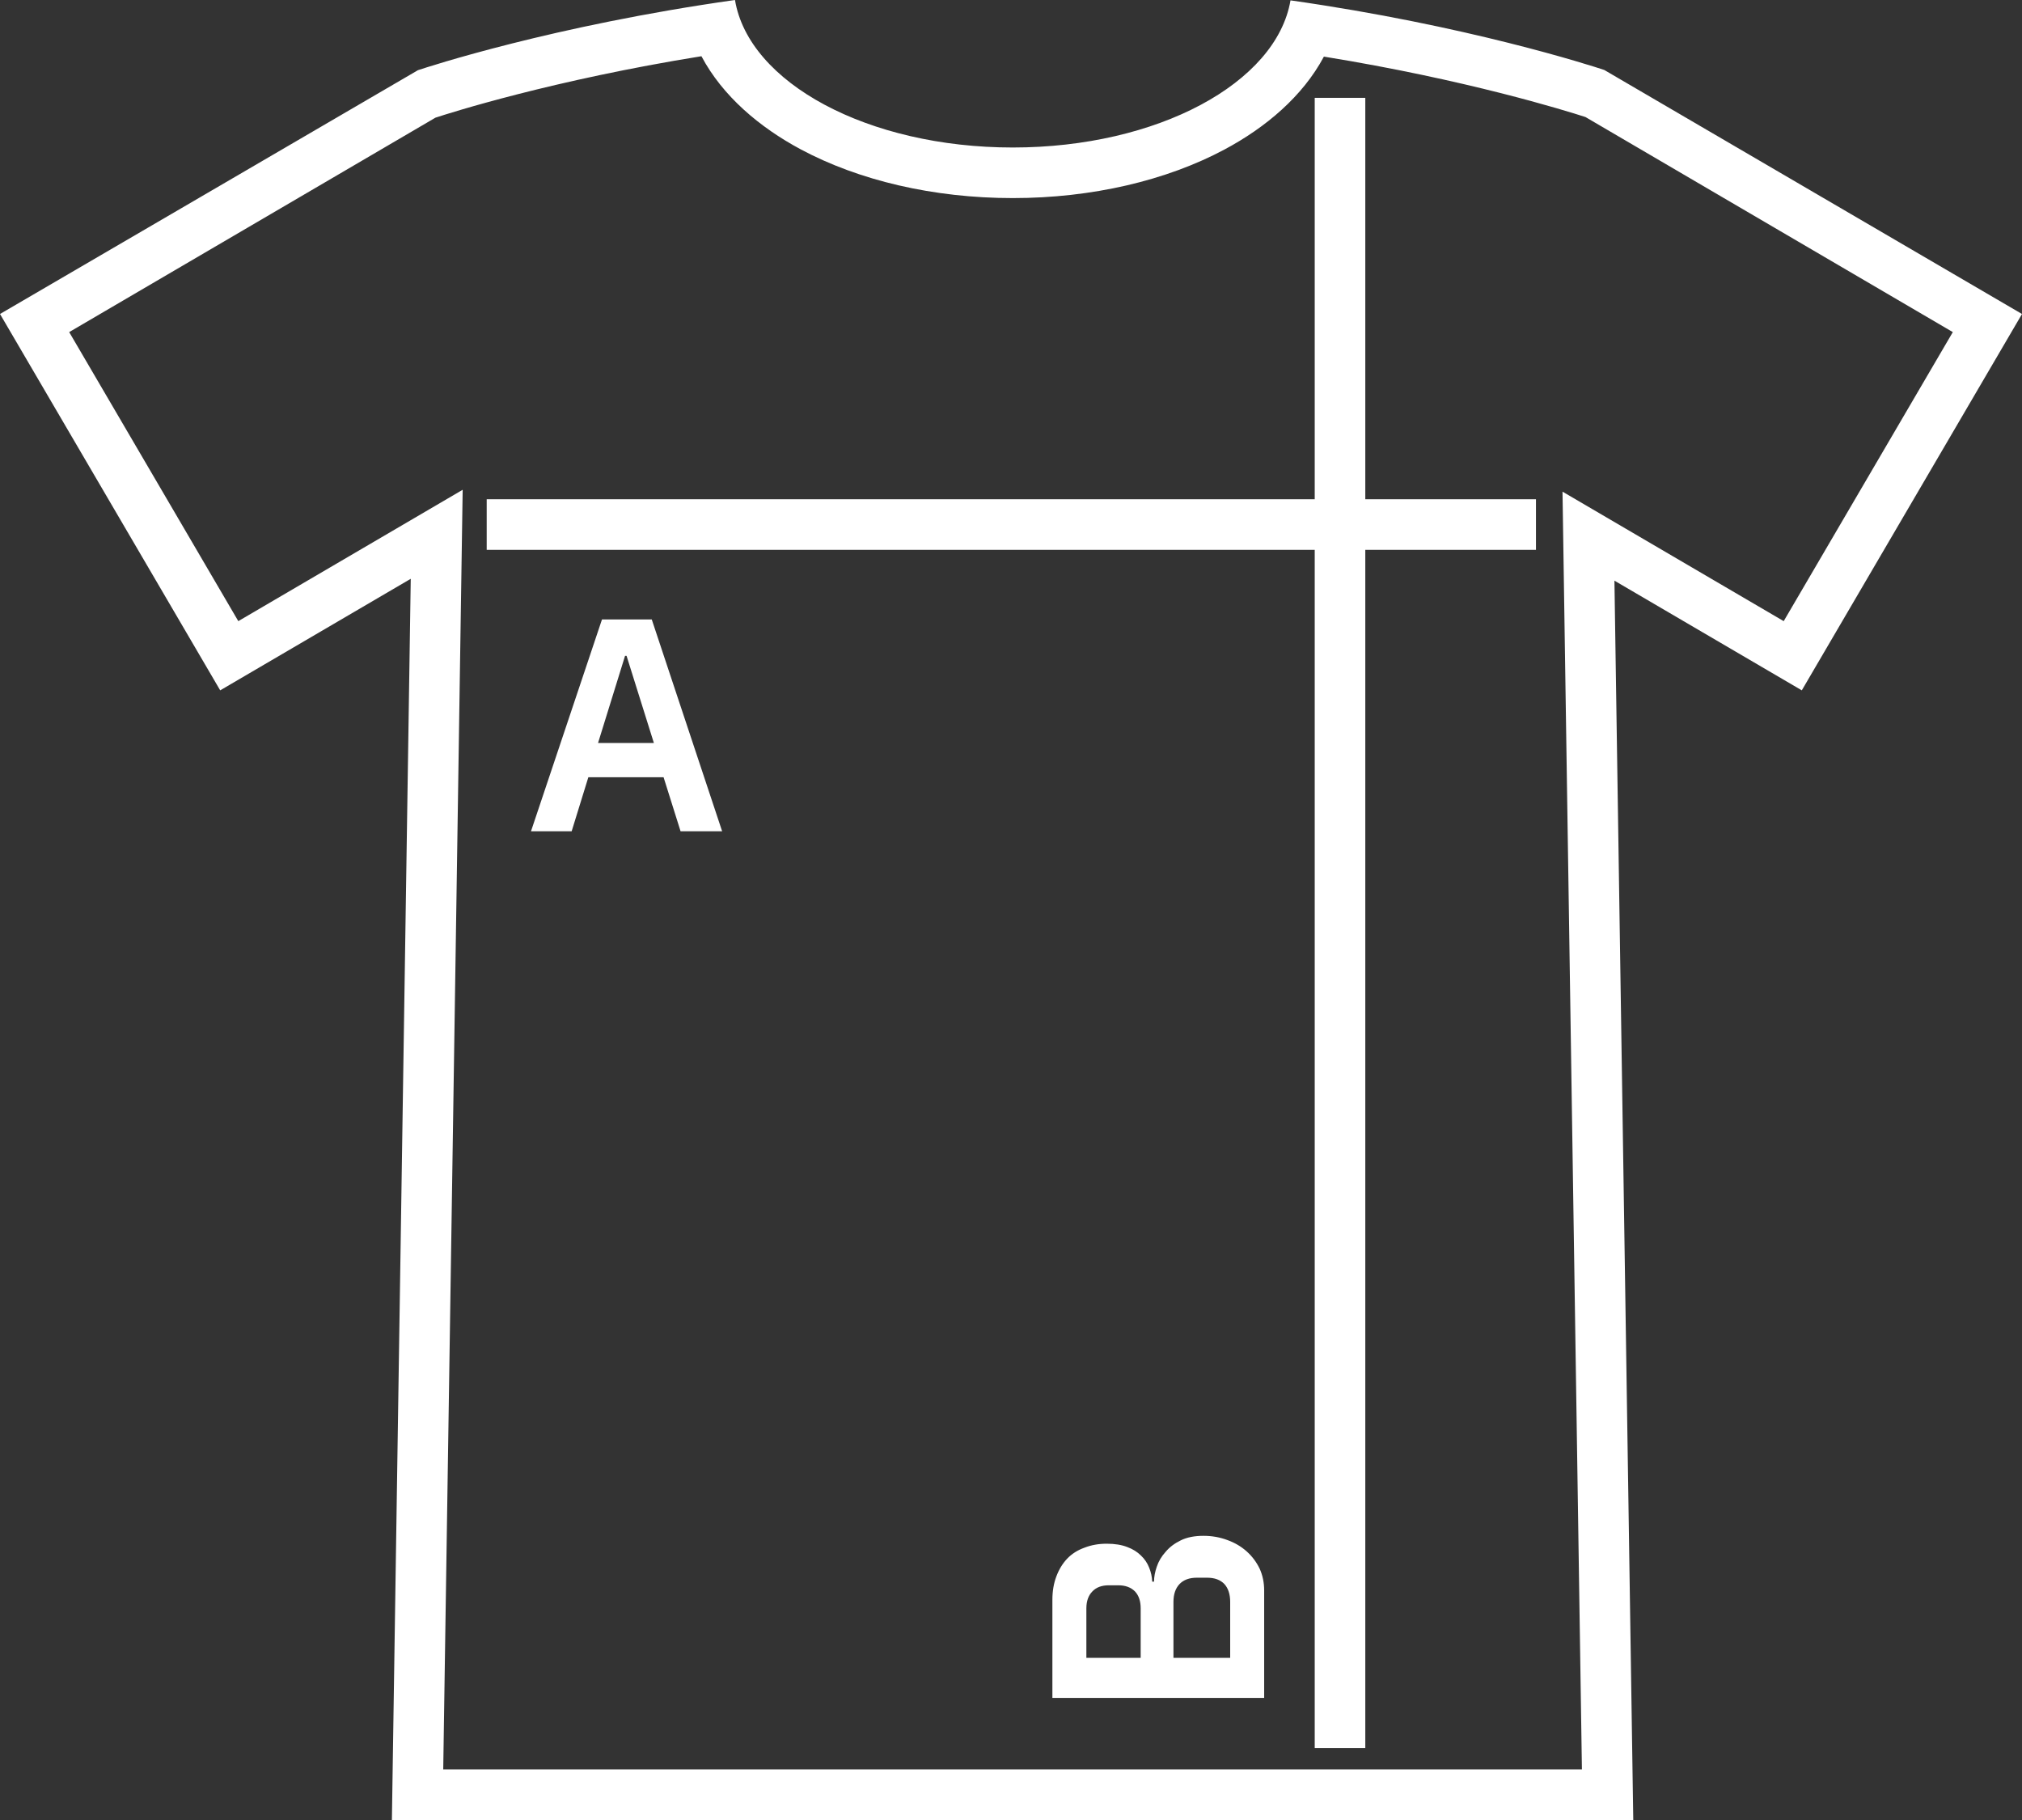 <svg width="200" height="180" viewBox="0 0 200 180" fill="none" xmlns="http://www.w3.org/2000/svg">
  <rect x="0" y="0" width="200" height="180" fill="#333333" stroke="none"/>
  <path fill-rule="evenodd" clip-rule="evenodd" d="M158.678 6.918C157.296 6.461 145.092 2.517 127.646 0.036C126.258 8.207 114.489 14.588 100.175 14.588C85.841 14.588 74.058 8.188 72.699 0C54.743 2.531 42.278 6.629 41.337 6.943L0 31.054L21.78 68.276L40.628 57.243L38.763 180H161.55L159.687 57.428L178.219 68.276L200 31.055L158.678 6.918ZM156.822 11.575C154.803 10.922 144.978 7.872 130.949 5.599C128.857 9.522 125.2 12.609 121.111 14.79C115.379 17.849 108.027 19.591 100.175 19.591C92.312 19.591 84.95 17.844 79.213 14.777C75.123 12.59 71.465 9.493 69.38 5.56C54.676 7.925 44.538 11.157 43.069 11.639L6.843 32.844L23.571 61.431L45.764 48.44L43.841 174.997H156.471L154.551 48.625L176.429 61.432L193.157 32.845L156.822 11.575Z" fill="white"/>
  <path d="M135.044 9.677V49.377H151.925V54.38H135.044L135.044 172.885H130.042L130.042 54.38H48.14V49.377H130.042V9.677H135.044Z" fill="white"/>
  <path fill-rule="evenodd" clip-rule="evenodd" d="M65.636 76.871L67.317 82.214H71.428L64.466 61.263H59.544L52.522 82.214H56.543L58.194 76.871H65.636ZM61.825 64.865H61.975L64.676 73.48H59.154L61.825 64.865Z" fill="white"/>
  <path fill-rule="evenodd" clip-rule="evenodd" d="M104.094 158.228V167.923H125.041V157.297C125.041 156.517 124.891 155.797 124.591 155.136C124.27 154.476 123.84 153.906 123.3 153.425C122.76 152.945 122.13 152.575 121.41 152.315C120.669 152.035 119.879 151.895 119.039 151.895C118.138 151.895 117.388 152.045 116.788 152.345C116.168 152.645 115.668 153.025 115.288 153.485C114.887 153.926 114.597 154.416 114.417 154.956C114.237 155.476 114.147 155.967 114.147 156.427H113.967C113.947 155.947 113.847 155.486 113.667 155.046C113.487 154.586 113.217 154.186 112.857 153.846C112.497 153.485 112.046 153.205 111.506 153.005C110.946 152.785 110.266 152.675 109.466 152.675C108.665 152.675 107.935 152.805 107.275 153.065C106.595 153.305 106.025 153.666 105.564 154.146C105.104 154.626 104.744 155.216 104.484 155.917C104.224 156.597 104.094 157.367 104.094 158.228ZM121.68 158.438V163.961H116.068V158.438C116.068 157.678 116.268 157.087 116.668 156.667C117.068 156.247 117.638 156.037 118.379 156.037H119.399C120.139 156.037 120.709 156.247 121.109 156.667C121.49 157.087 121.68 157.678 121.68 158.438ZM112.827 159.068V163.961H107.455V159.068C107.455 158.348 107.655 157.788 108.055 157.387C108.435 156.987 108.975 156.787 109.676 156.787H110.606C111.306 156.787 111.856 156.987 112.257 157.387C112.637 157.788 112.827 158.348 112.827 159.068Z" fill="white"/>
</svg>

